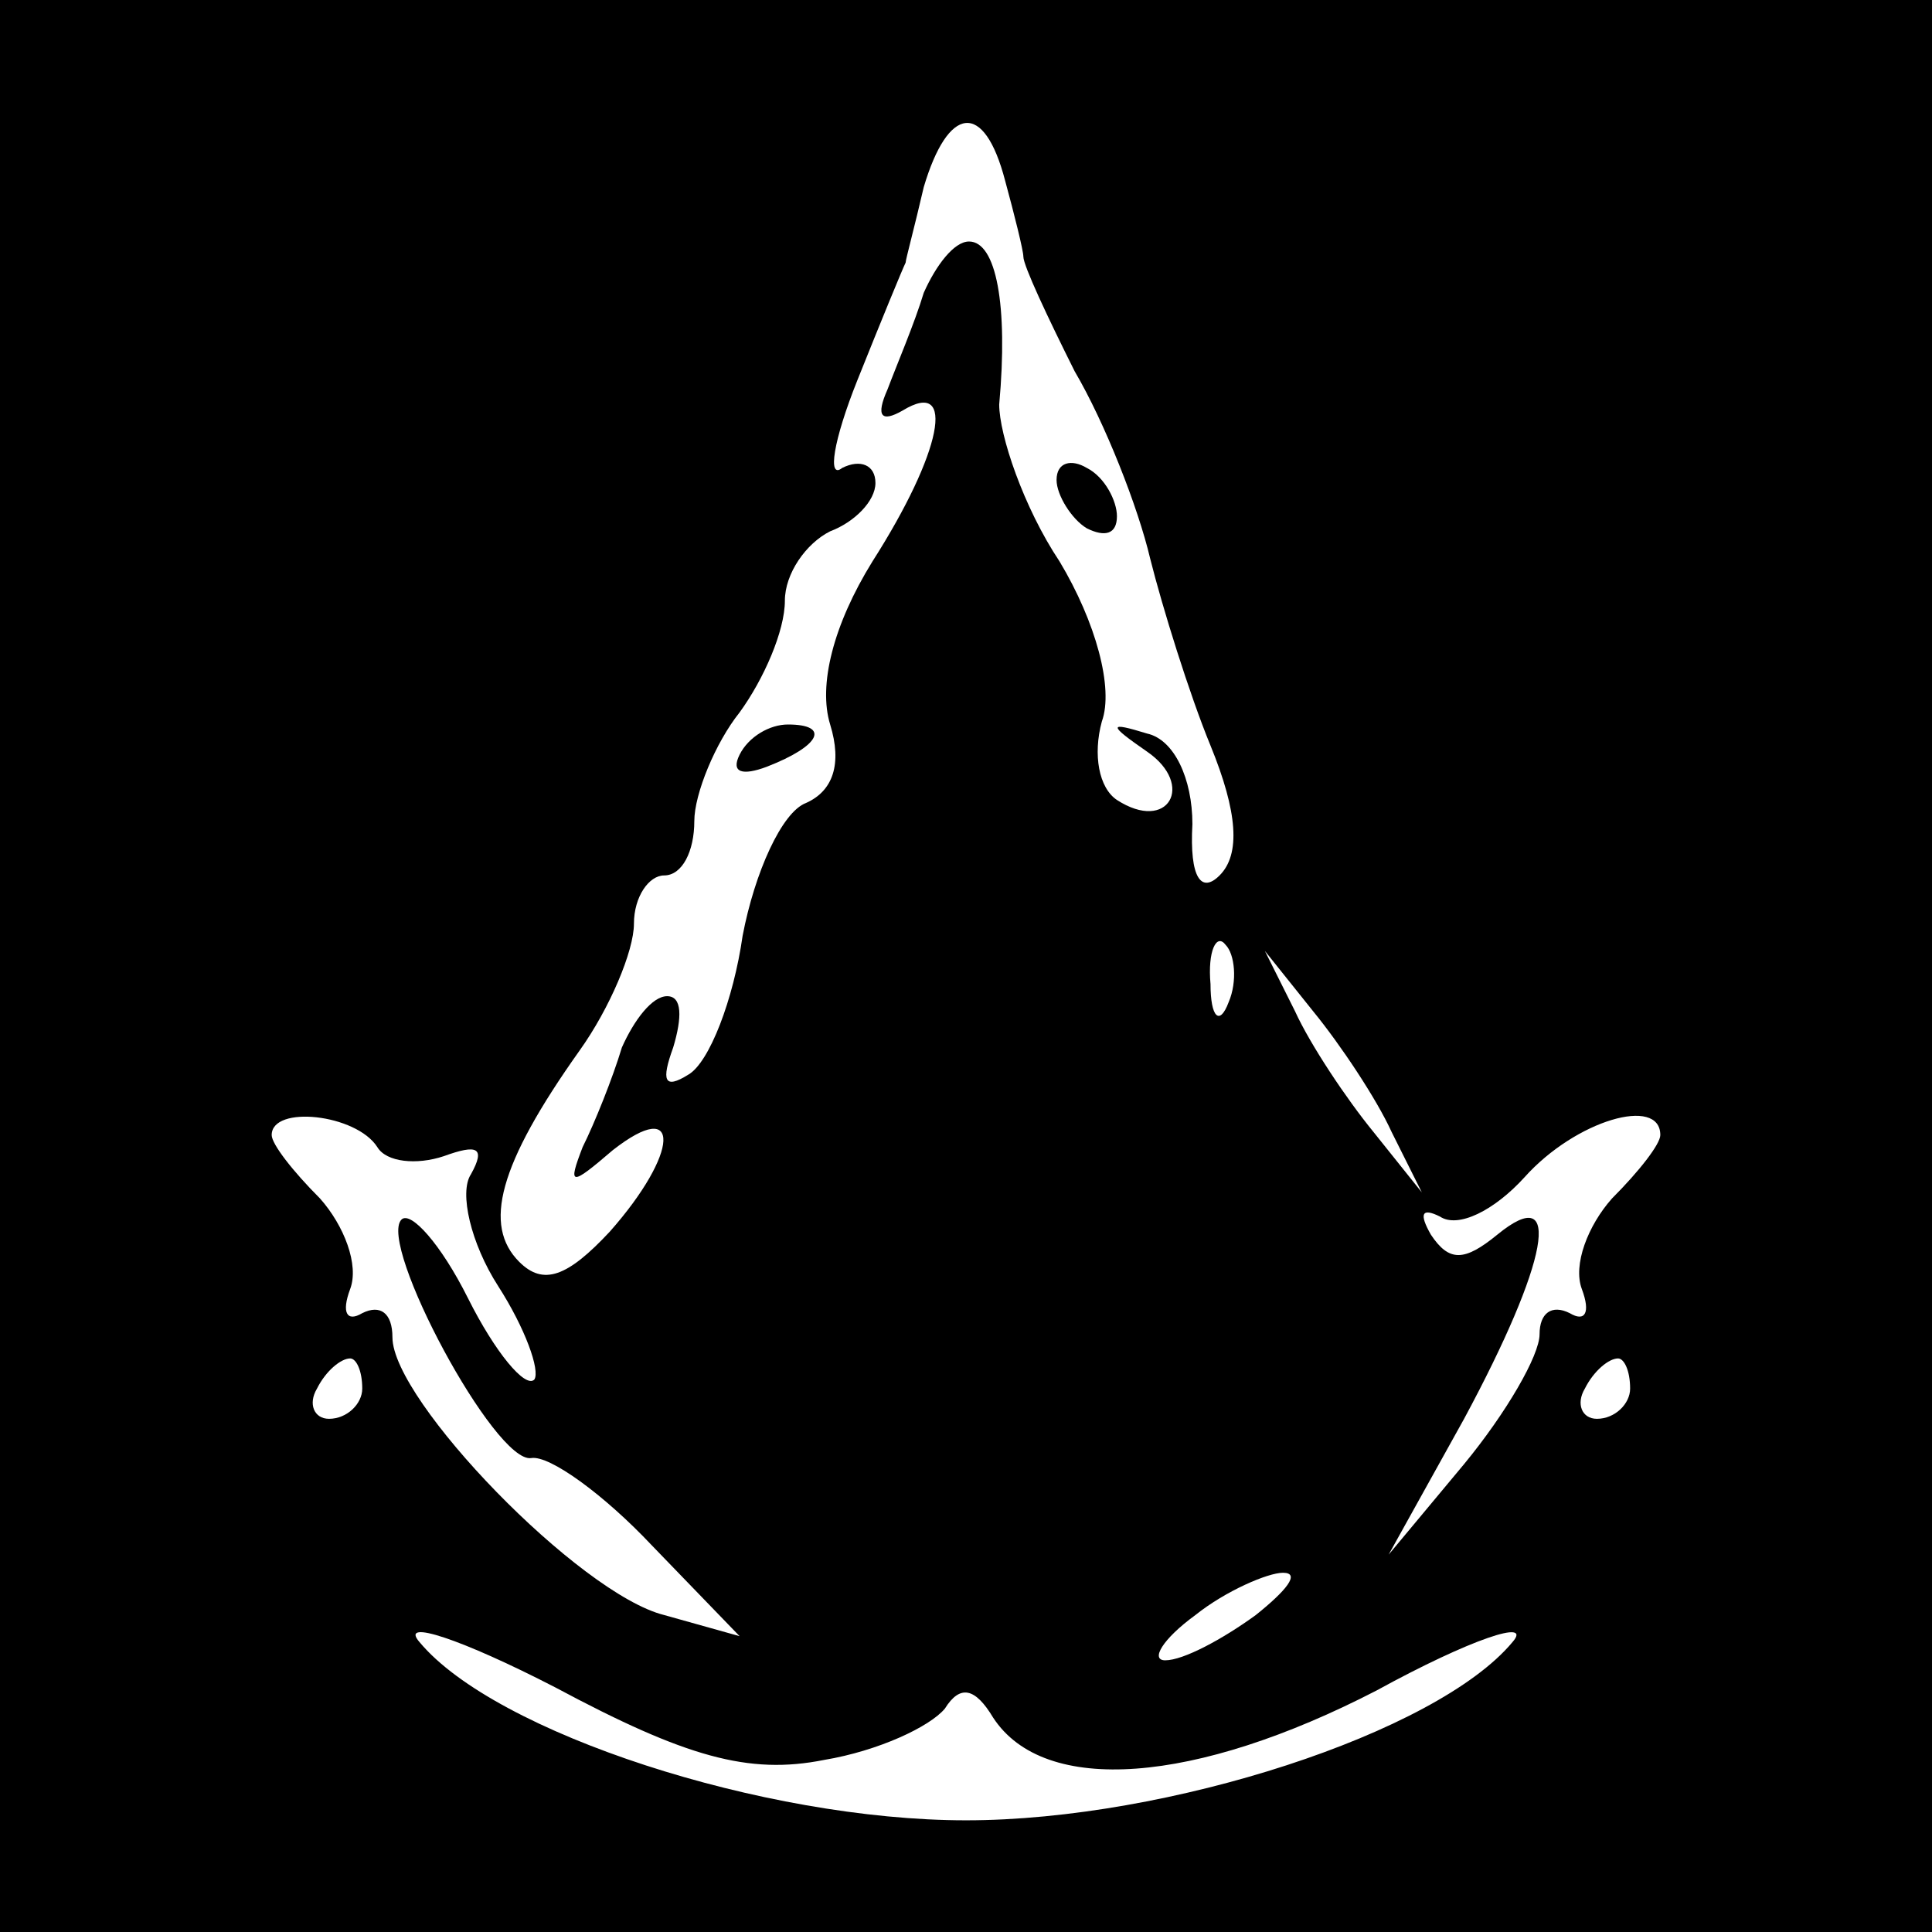 <?xml version="1.0" standalone="no"?>
<!DOCTYPE svg PUBLIC "-//W3C//DTD SVG 20010904//EN"
 "http://www.w3.org/TR/2001/REC-SVG-20010904/DTD/svg10.dtd">
<svg version="1.0" xmlns="http://www.w3.org/2000/svg"
 width="64pt" height="64pt" viewBox="0 0 64 64"
 preserveAspectRatio="xMidYMid meet">

<g transform="translate(0,64) scale(0.1,-0.1)"
fill="#000000" stroke="none">
<path d="M0 320 l0 -320 320 0 320 0 0 320 0 320 -320 0 -320 0 0 -320z m333
260 c3 -11 6 -23 6 -25 0 -3 8 -20 17 -38 10 -17 21 -45 25 -62 4 -16 13 -45
20 -62 9 -22 10 -36 3 -43 -6 -6 -10 -1 -9 17 0 15 -6 28 -15 30 -13 4 -13 3
0 -6 16 -11 7 -27 -10 -16 -6 4 -8 15 -5 26 4 11 -2 33 -14 53 -12 18 -20 42
-20 52 3 33 -1 54 -10 54 -5 0 -11 -8 -15 -17 -3 -10 -9 -24 -12 -32 -4 -9 -2
-11 5 -7 18 11 13 -14 -10 -50 -13 -21 -18 -41 -14 -54 4 -13 1 -22 -8 -26 -8
-3 -17 -23 -21 -44 -3 -21 -11 -42 -18 -46 -8 -5 -9 -2 -5 9 3 10 3 17 -2 17
-5 0 -11 -8 -15 -17 -3 -10 -9 -25 -13 -33 -5 -13 -4 -13 10 -1 23 18 22 -1
-1 -27 -14 -15 -22 -18 -30 -10 -12 12 -7 32 20 70 10 14 18 33 18 42 0 9 5
16 10 16 6 0 10 8 10 18 0 9 7 26 15 36 8 11 15 27 15 37 0 9 7 19 15 23 8 3
15 10 15 16 0 6 -5 8 -11 5 -5 -4 -3 9 5 29 8 20 15 37 16 39 0 1 3 12 6 25 8
27 20 29 27 2z m74 -272 c-3 -8 -6 -5 -6 6 -1 11 2 17 5 13 3 -3 4 -12 1 -19z
m54 -43 l10 -20 -16 20 c-9 11 -21 29 -26 40 l-10 20 16 -20 c9 -11 21 -29 26
-40z m-336 -5 c3 -5 13 -6 22 -3 11 4 14 3 9 -6 -4 -6 0 -23 9 -37 9 -14 14
-28 12 -31 -3 -3 -13 9 -22 27 -9 18 -19 29 -22 26 -8 -8 31 -81 43 -79 6 1
24 -12 40 -29 l29 -30 -25 7 c-28 7 -90 71 -90 92 0 8 -4 11 -10 8 -5 -3 -7 0
-4 8 3 8 -2 21 -10 30 -9 9 -16 18 -16 21 0 10 28 7 35 -4z m425 4 c0 -3 -7
-12 -16 -21 -8 -9 -13 -22 -10 -30 3 -8 1 -11 -4 -8 -6 3 -10 0 -10 -7 0 -7
-11 -26 -25 -43 l-25 -30 25 45 c28 52 33 79 11 61 -11 -9 -16 -9 -22 0 -4 7
-3 9 3 6 6 -4 18 2 28 13 17 19 45 27 45 14z m-430 -84 c0 -5 -5 -10 -11 -10
-5 0 -7 5 -4 10 3 6 8 10 11 10 2 0 4 -4 4 -10z m420 0 c0 -5 -5 -10 -11 -10
-5 0 -7 5 -4 10 3 6 8 10 11 10 2 0 4 -4 4 -10z m-124 -75 c-11 -8 -24 -15
-30 -15 -5 0 -1 7 10 15 10 8 24 14 29 14 6 0 1 -6 -9 -14z m-143 -48 c18 3
35 11 40 17 5 8 10 7 16 -3 17 -26 67 -22 127 9 31 17 52 24 45 16 -25 -30
-114 -59 -181 -59 -67 0 -156 29 -181 59 -7 8 14 1 45 -15 43 -23 64 -29 89
-24z"/>
<path d="M350 481 c0 -5 5 -13 10 -16 6 -3 10 -2 10 4 0 5 -4 13 -10 16 -5 3
-10 2 -10 -4z"/>
<path d="M245 390 c-3 -6 1 -7 9 -4 18 7 21 14 7 14 -6 0 -13 -4 -16 -10z"/>
</g>
</svg>
